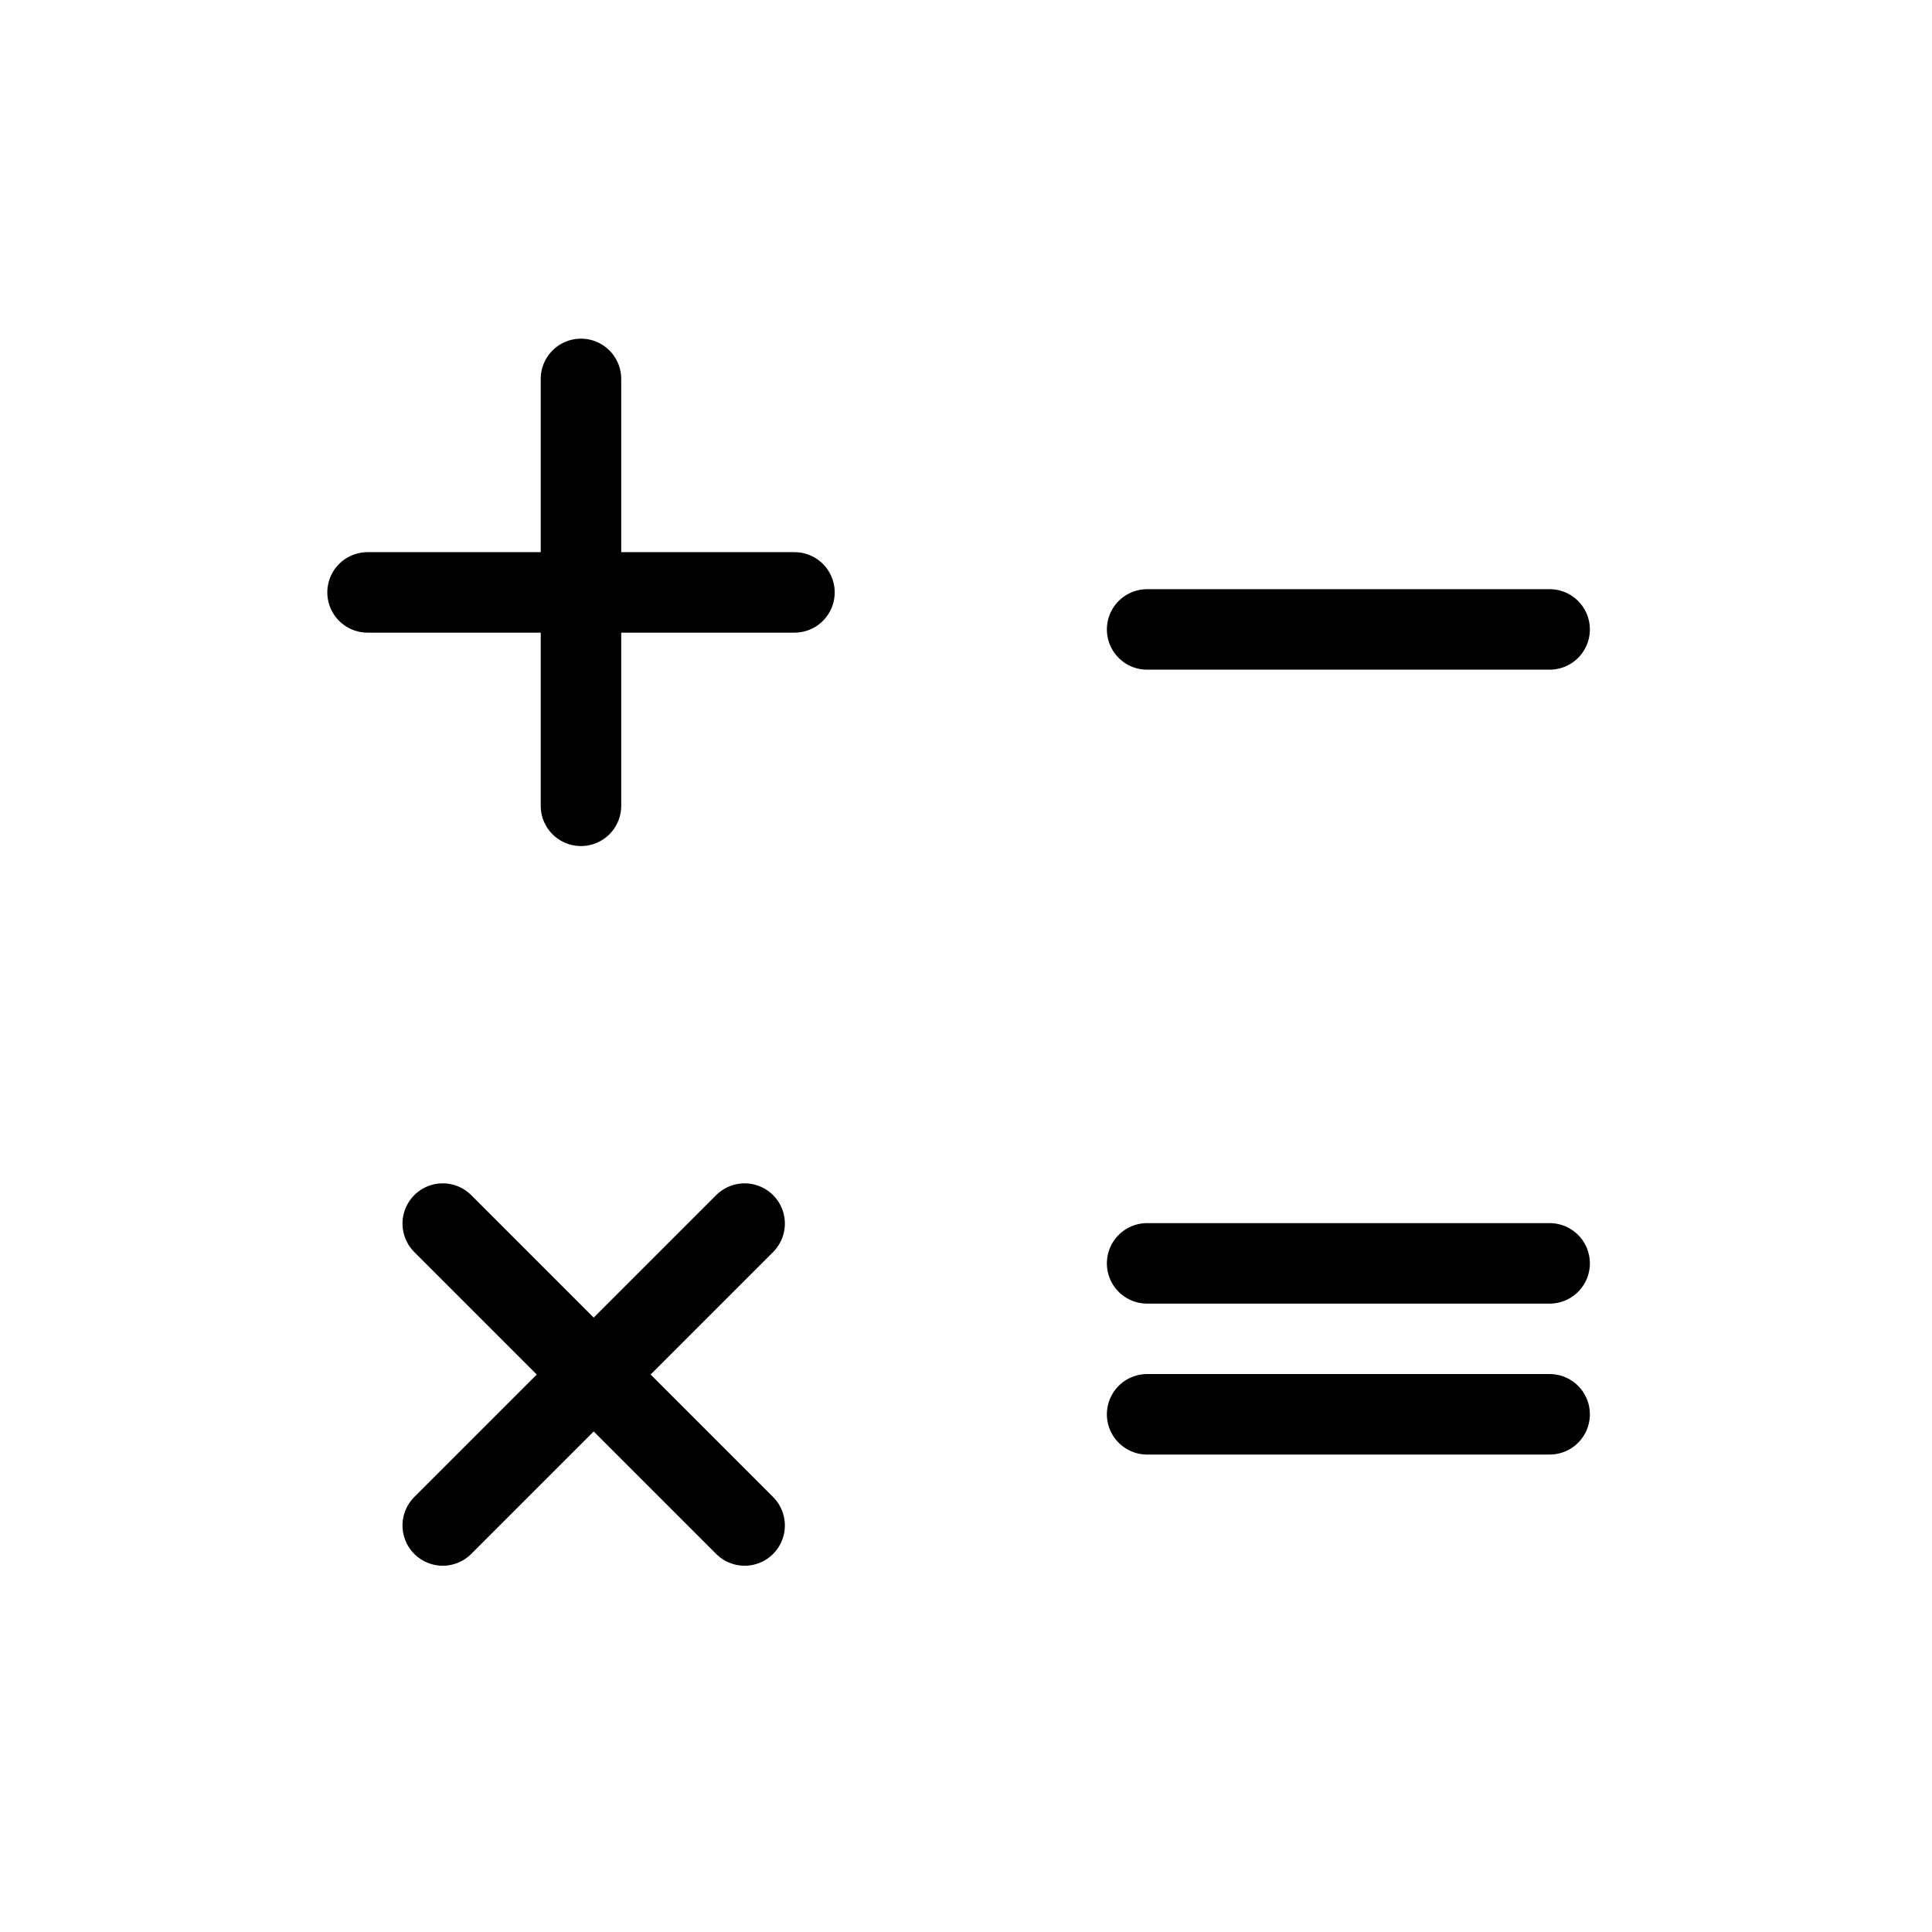 <svg width="24" height="24" viewBox="0 0 24 24" fill="none" xmlns="http://www.w3.org/2000/svg">
<path d="M5.5 15.2L9.25 18.95" stroke="black" stroke-linecap="round"/>
<path d="M9.25 15.2L5.5 18.95" stroke="black" stroke-linecap="round"/>
<path d="M14.25 15.694H19.25" stroke="black" stroke-linecap="round"/>
<path d="M14.25 17.569H19.25" stroke="black" stroke-linecap="round"/>
<path d="M7.217 4.707V10.01" stroke="black" stroke-linecap="round"/>
<path d="M9.869 7.359H4.566" stroke="black" stroke-linecap="round"/>
<path d="M19.25 7.819H14.25" stroke="black" stroke-linecap="round"/>
</svg>
